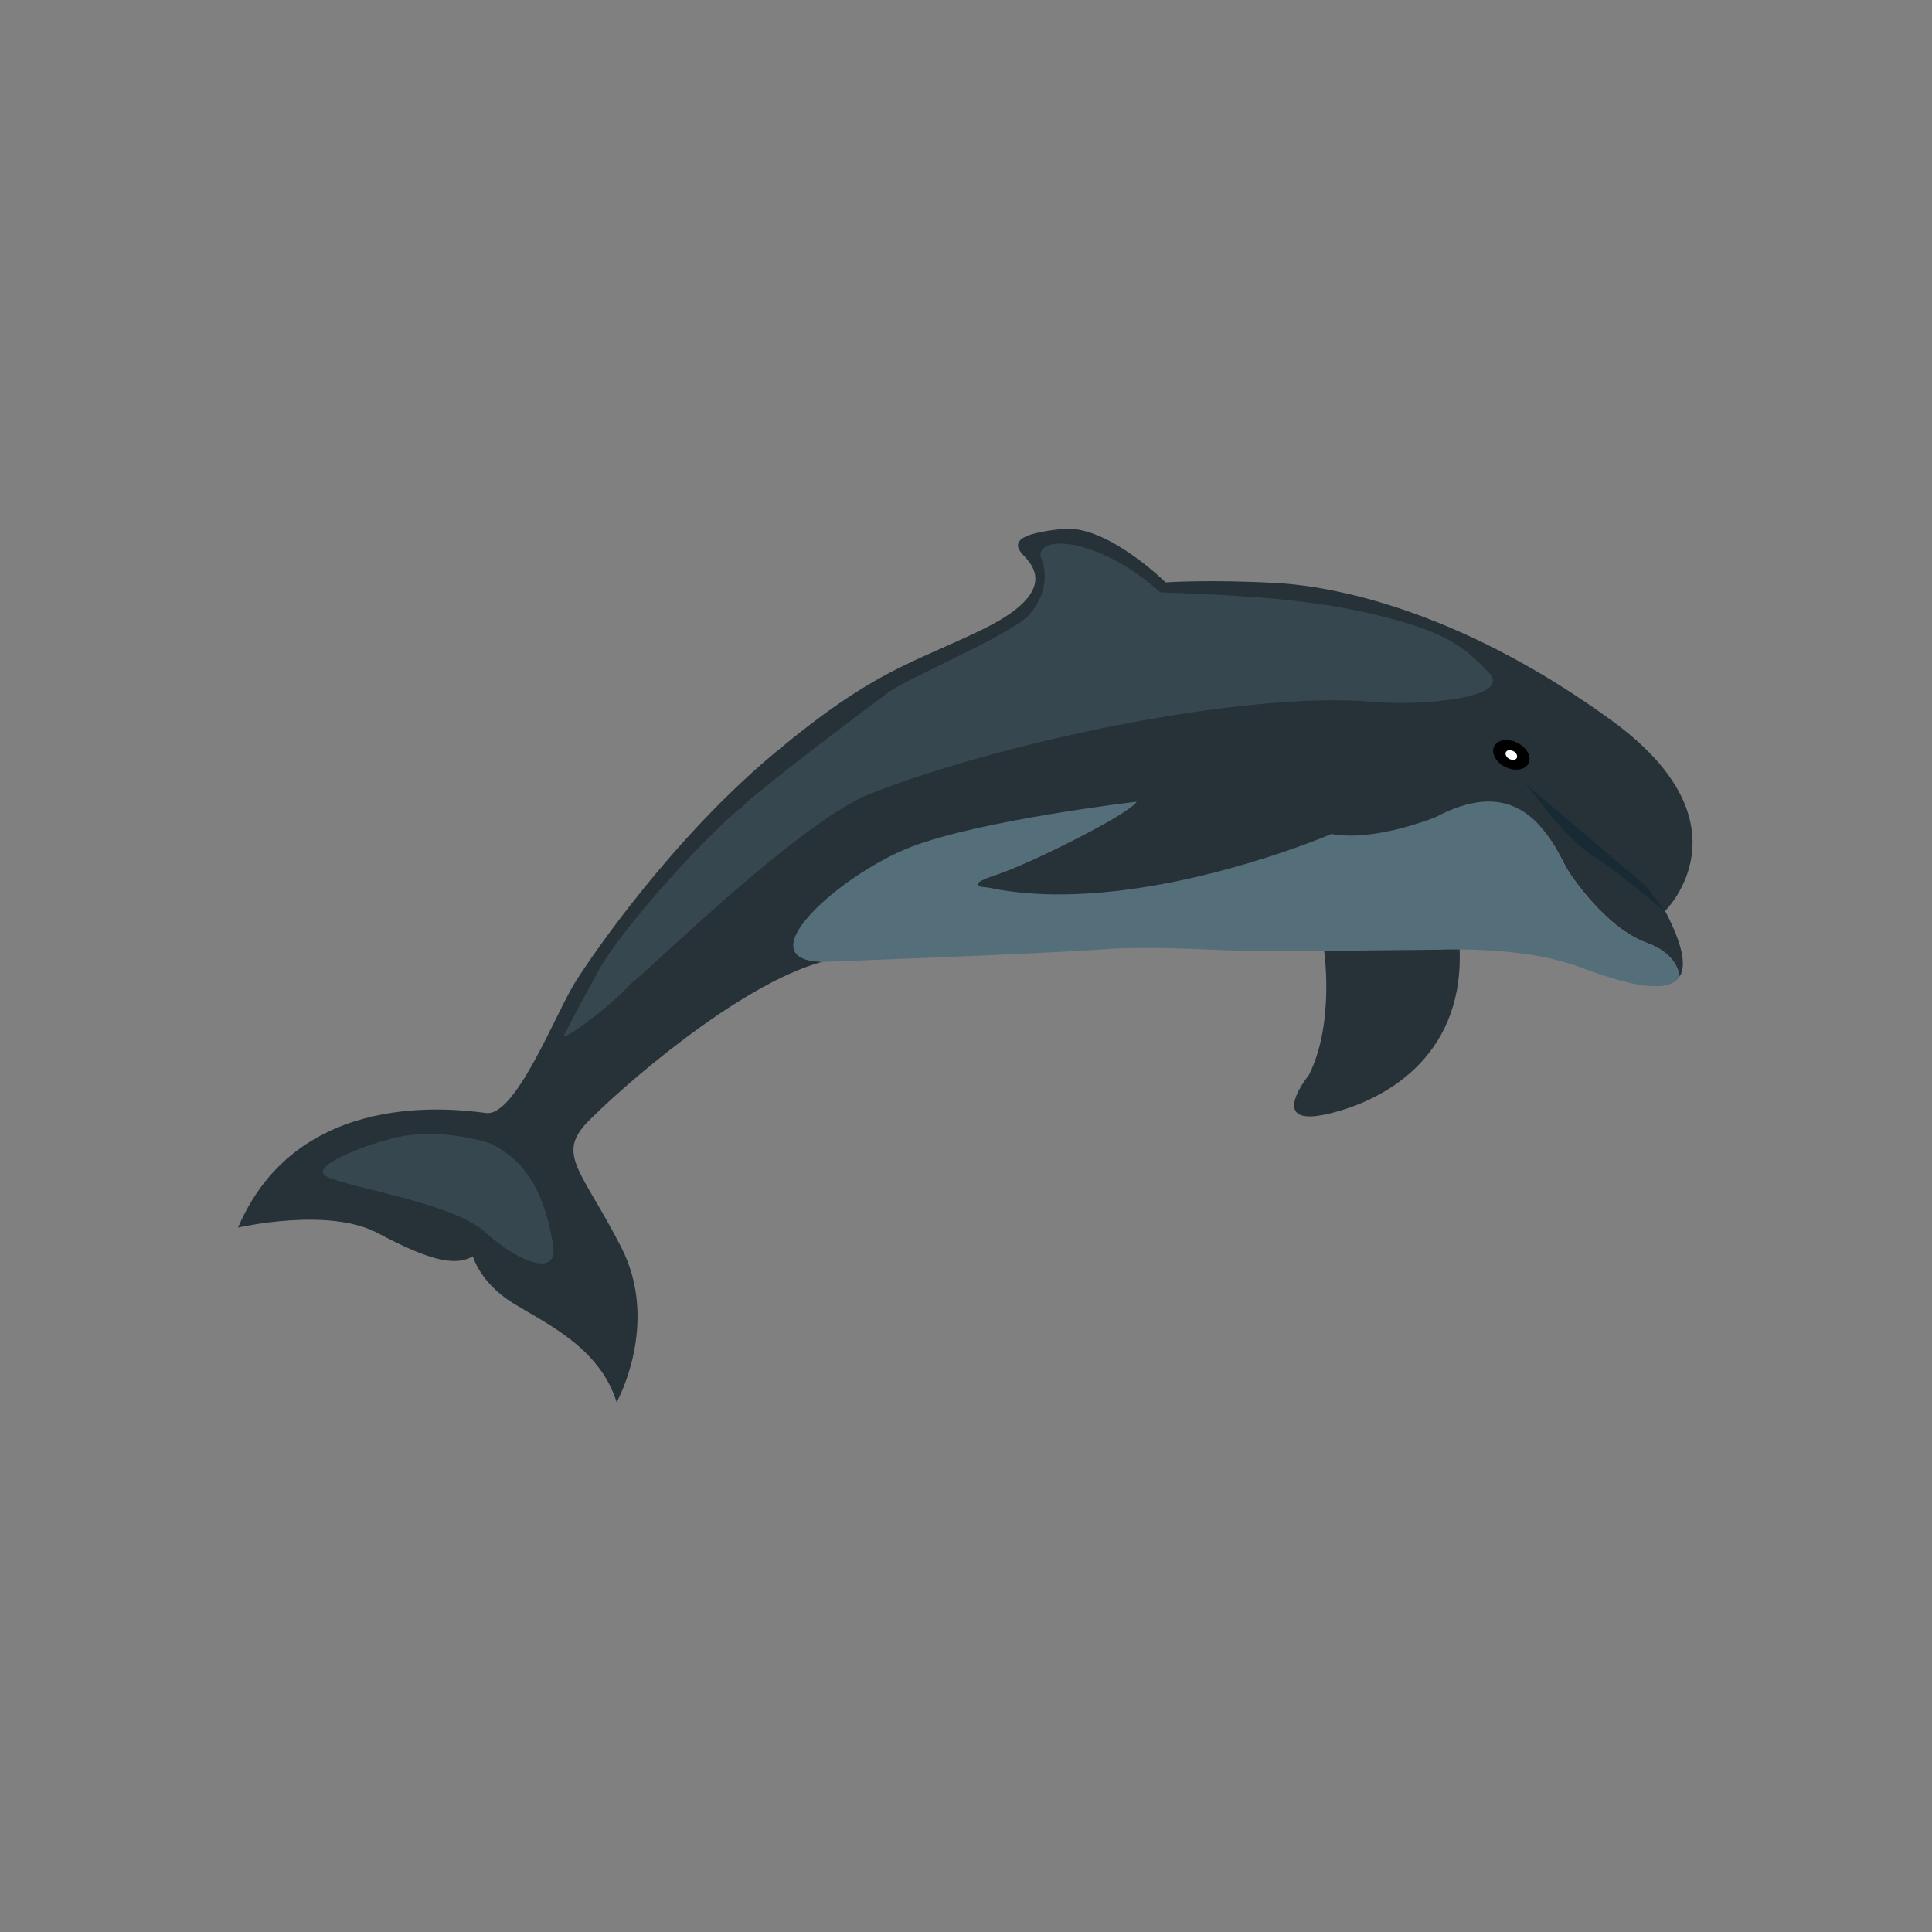 <?xml version="1.0" encoding="UTF-8"?>
<!DOCTYPE svg PUBLIC "-//W3C//DTD SVG 1.1//EN" "http://www.w3.org/Graphics/SVG/1.1/DTD/svg11.dtd">
<!-- Creator: CorelDRAW -->
<svg xmlns="http://www.w3.org/2000/svg" xml:space="preserve" width="6.827in" height="6.827in" style="shape-rendering:geometricPrecision; text-rendering:geometricPrecision; image-rendering:optimizeQuality; fill-rule:evenodd; clip-rule:evenodd"
viewBox="0 0 6.827 6.827"
 xmlns:xlink="http://www.w3.org/1999/xlink">
 <rect x="0" y="0" width="6.827" height="6.827" fill="#808080" stroke="none"/>
 <defs>
  <style type="text/css">
   <![CDATA[
    .fil7 {fill:none}
    .fil0 {fill:#424242}
    .fil4 {fill:black;fill-rule:nonzero}
    .fil3 {fill:#182A33;fill-rule:nonzero}
    .fil1 {fill:#263238;fill-rule:nonzero}
    .fil6 {fill:#37474F;fill-rule:nonzero}
    .fil2 {fill:#546E7A;fill-rule:nonzero}
    .fil5 {fill:white;fill-rule:nonzero}
   ]]>
  </style>
 </defs>
 <g id="Layer_x0020_1">
  <line class="fil0" x1="3.21" y1="0.964" x2="3.21" y2= "0.964" />
  <line class="fil0" x1="1.67" y1="5.811" x2="1.67" y2= "5.811" />
  <g id="_215563440">
   <path id="_215564232" class="fil1" d="M5.157 3.338c0.023,0.377 -0.242,0.546 -0.464,0.598 -0.222,0.052 -0.068,-0.137 -0.068,-0.137 0.095,-0.188 0.052,-0.455 0.052,-0.455l0.003 -3.54331e-005 0.002 1.1811e-005c0.112,0.001 0.226,0.002 0.267,0.001 0.02,-0 0.066,-0.004 0.128,-0.005l0.001 -1.5748e-005 0.079 -0.001z"/>
   <line id="_215564616" class="fil0" x1="4.74" y1="4.431" x2="4.74" y2= "4.431" />
   <path id="_215564448" class="fil1" d="M5.886 3.223c-0.003,-0.003 -0.032,-0.033 -0.081,-0.074l0.081 0.074zm0 0l0 0c0.057,0.11 0.075,0.187 0.049,0.228 -0.001,-0.012 -0.011,-0.082 -0.117,-0.12 -0.117,-0.042 -0.226,-0.177 -0.274,-0.25 -0.048,-0.073 -0.122,-0.338 -0.452,-0.163 0,0 -0.208,0.086 -0.362,0.056 0,0 -0.76,0.286 -1.277,0.175 0,0 -0.062,-0.017 0.072,-0.06 0.107,-0.035 0.414,-0.187 0.448,-0.236 0,0 -0.492,0.057 -0.741,0.153 -0.249,0.096 -0.604,0.386 -0.324,0.392 -0.299,0.08 -0.718,0.45 -0.831,0.566 -0.113,0.116 -0.021,0.172 0.118,0.443 0.139,0.271 -0.016,0.548 -0.016,0.548 -0.061,-0.196 -0.254,-0.28 -0.369,-0.352 -0.115,-0.072 -0.139,-0.164 -0.139,-0.164 -0.064,0.039 -0.162,0.011 -0.337,-0.082 -0.175,-0.093 -0.493,-0.019 -0.493,-0.019 0.212,-0.497 0.773,-0.418 0.877,-0.405 0.105,0.013 0.245,-0.352 0.315,-0.463 0.07,-0.111 0.349,-0.513 0.704,-0.809 0.355,-0.296 0.482,-0.314 0.733,-0.436 0.251,-0.122 0.195,-0.213 0.148,-0.261 -0.047,-0.048 -0.02,-0.079 0.137,-0.095 0.157,-0.016 0.364,0.189 0.364,0.189 0,0 0.144,-0.011 0.39,0.002 0.247,0.014 0.683,0.12 1.186,0.486 0.504,0.367 0.188,0.674 0.188,0.674zm-0.48 -0.439l0 0c-0.001,-0.002 -0.002,-0.003 -0.003,-0.003l0.003 0.003zm0.399 0.365l0 0 -0.398 -0.365c0.021,0.023 0.124,0.176 0.224,0.238 0.072,0.045 0.131,0.09 0.175,0.127zm-0.441 -0.457l0 0c0.007,-0.013 -0.003,-0.032 -0.022,-0.042 -0.019,-0.01 -0.04,-0.007 -0.047,0.007 -0.007,0.013 0.003,0.032 0.022,0.042 0.019,0.01 0.04,0.007 0.047,-0.007zm-0.515 -0.241l0 0c0.166,0.014 0.475,0.024 0.388,-0.067 -0.087,-0.091 -0.13,-0.139 -0.342,-0.194 -0.213,-0.055 -0.415,-0.077 -0.796,-0.09 0,0 -0.092,-0.094 -0.221,-0.143 -0.129,-0.049 -0.209,-0.022 -0.188,0.028 0.021,0.051 0.018,0.123 -0.044,0.191 -0.062,0.069 -0.427,0.243 -0.491,0.29 -0.064,0.048 -0.443,0.298 -0.522,0.377 -0.096,0.094 -0.423,0.467 -0.51,0.609 0,0 -0.073,0.13 -0.086,0.157 -0.013,0.027 0.11,-0.058 0.187,-0.145 0.078,-0.087 0.549,-0.569 0.819,-0.679 0.27,-0.11 0.832,-0.258 0.984,-0.268 0.152,-0.01 0.656,-0.082 0.822,-0.067zm-3.147 1.87l0 0c0.114,0.103 0.23,0.167 0.212,0.061 -0.022,-0.123 -0.062,-0.255 -0.201,-0.321 0,0 -0.143,-0.049 -0.288,-0.02 -0.086,0.017 -0.278,0.088 -0.239,0.121 0.039,0.034 0.411,0.064 0.516,0.159z"/>
   <path id="_215563608" class="fil2" d="M5.818 3.331c0.106,0.038 0.116,0.108 0.117,0.12 -0.034,0.053 -0.144,0.045 -0.345,-0.031 -0.138,-0.052 -0.303,-0.064 -0.433,-0.065 -0.028,-0 -0.055,0 -0.079,0.001l-0.001 1.5748e-005 -0.395 0.004 -0.002 -1.1811e-005c-0.111,-0.001 -0.22,-0.002 -0.252,-7.08661e-005 -0.064,0.003 -0.337,-0.02 -0.536,-0.005 -0.199,0.015 -0.984,0.044 -0.984,0.044 -0.28,-0.006 0.062,-0.31 0.311,-0.406 0.249,-0.096 0.798,-0.16 0.798,-0.16 -0.034,0.05 -0.387,0.222 -0.493,0.257 -0.134,0.044 -0.034,0.046 -0.034,0.046 0.518,0.111 1.215,-0.189 1.215,-0.189 0.154,0.029 0.369,-0.06 0.369,-0.06 0.329,-0.175 0.421,0.121 0.469,0.194 0.047,0.073 0.157,0.209 0.274,0.25z"/>
   <path id="_215563920" class="fil3" d="M5.389 2.768l0.427 0.363 0.071 0.094c-0.047,-0.04 -0.176,-0.149 -0.254,-0.198 -0.109,-0.068 -0.22,-0.234 -0.244,-0.259z"/>
   <path id="_215563272" class="fil4" d="M5.362 2.625c0.034,0.017 0.051,0.05 0.039,0.073 -0.012,0.023 -0.049,0.029 -0.082,0.012 -0.034,-0.017 -0.051,-0.05 -0.039,-0.073 0.012,-0.024 0.049,-0.029 0.082,-0.012z"/>
   <path id="_215563704" class="fil5" d="M5.347 2.654c0.011,0.005 0.016,0.016 0.013,0.024 -0.004,0.008 -0.016,0.009 -0.026,0.004 -0.011,-0.005 -0.016,-0.016 -0.013,-0.024 0.004,-0.008 0.016,-0.009 0.026,-0.004z"/>
   <path id="_215563848" class="fil6" d="M5.261 2.377c0.087,0.091 -0.242,0.118 -0.409,0.103 -0.474,-0.041 -1.361,0.155 -1.797,0.333 -0.266,0.125 -0.744,0.6 -0.828,0.665 -0.078,0.087 -0.248,0.207 -0.234,0.18 0.013,-0.027 0.112,-0.21 0.112,-0.21 0.082,-0.164 0.427,-0.534 0.527,-0.604 0.08,-0.079 0.444,-0.35 0.508,-0.398 0.064,-0.048 0.434,-0.204 0.496,-0.273 0.062,-0.069 0.065,-0.148 0.044,-0.198 -0.021,-0.051 0.059,-0.077 0.188,-0.028 0.129,0.048 0.232,0.146 0.232,0.146 0.381,0.013 0.583,0.034 0.796,0.088 0.213,0.055 0.278,0.104 0.365,0.196z"/>
   <path id="_215563368" class="fil6" d="M1.954 4.397c0.021,0.117 -0.116,0.069 -0.242,-0.045 -0.117,-0.106 -0.523,-0.162 -0.566,-0.2 -0.043,-0.037 0.17,-0.116 0.265,-0.135 0.161,-0.032 0.32,0.023 0.32,0.023 0.154,0.073 0.199,0.22 0.223,0.356z"/>
  </g>
  <rect class="fil7" width="6.827" height="6.827"/>
 </g>
</svg>
